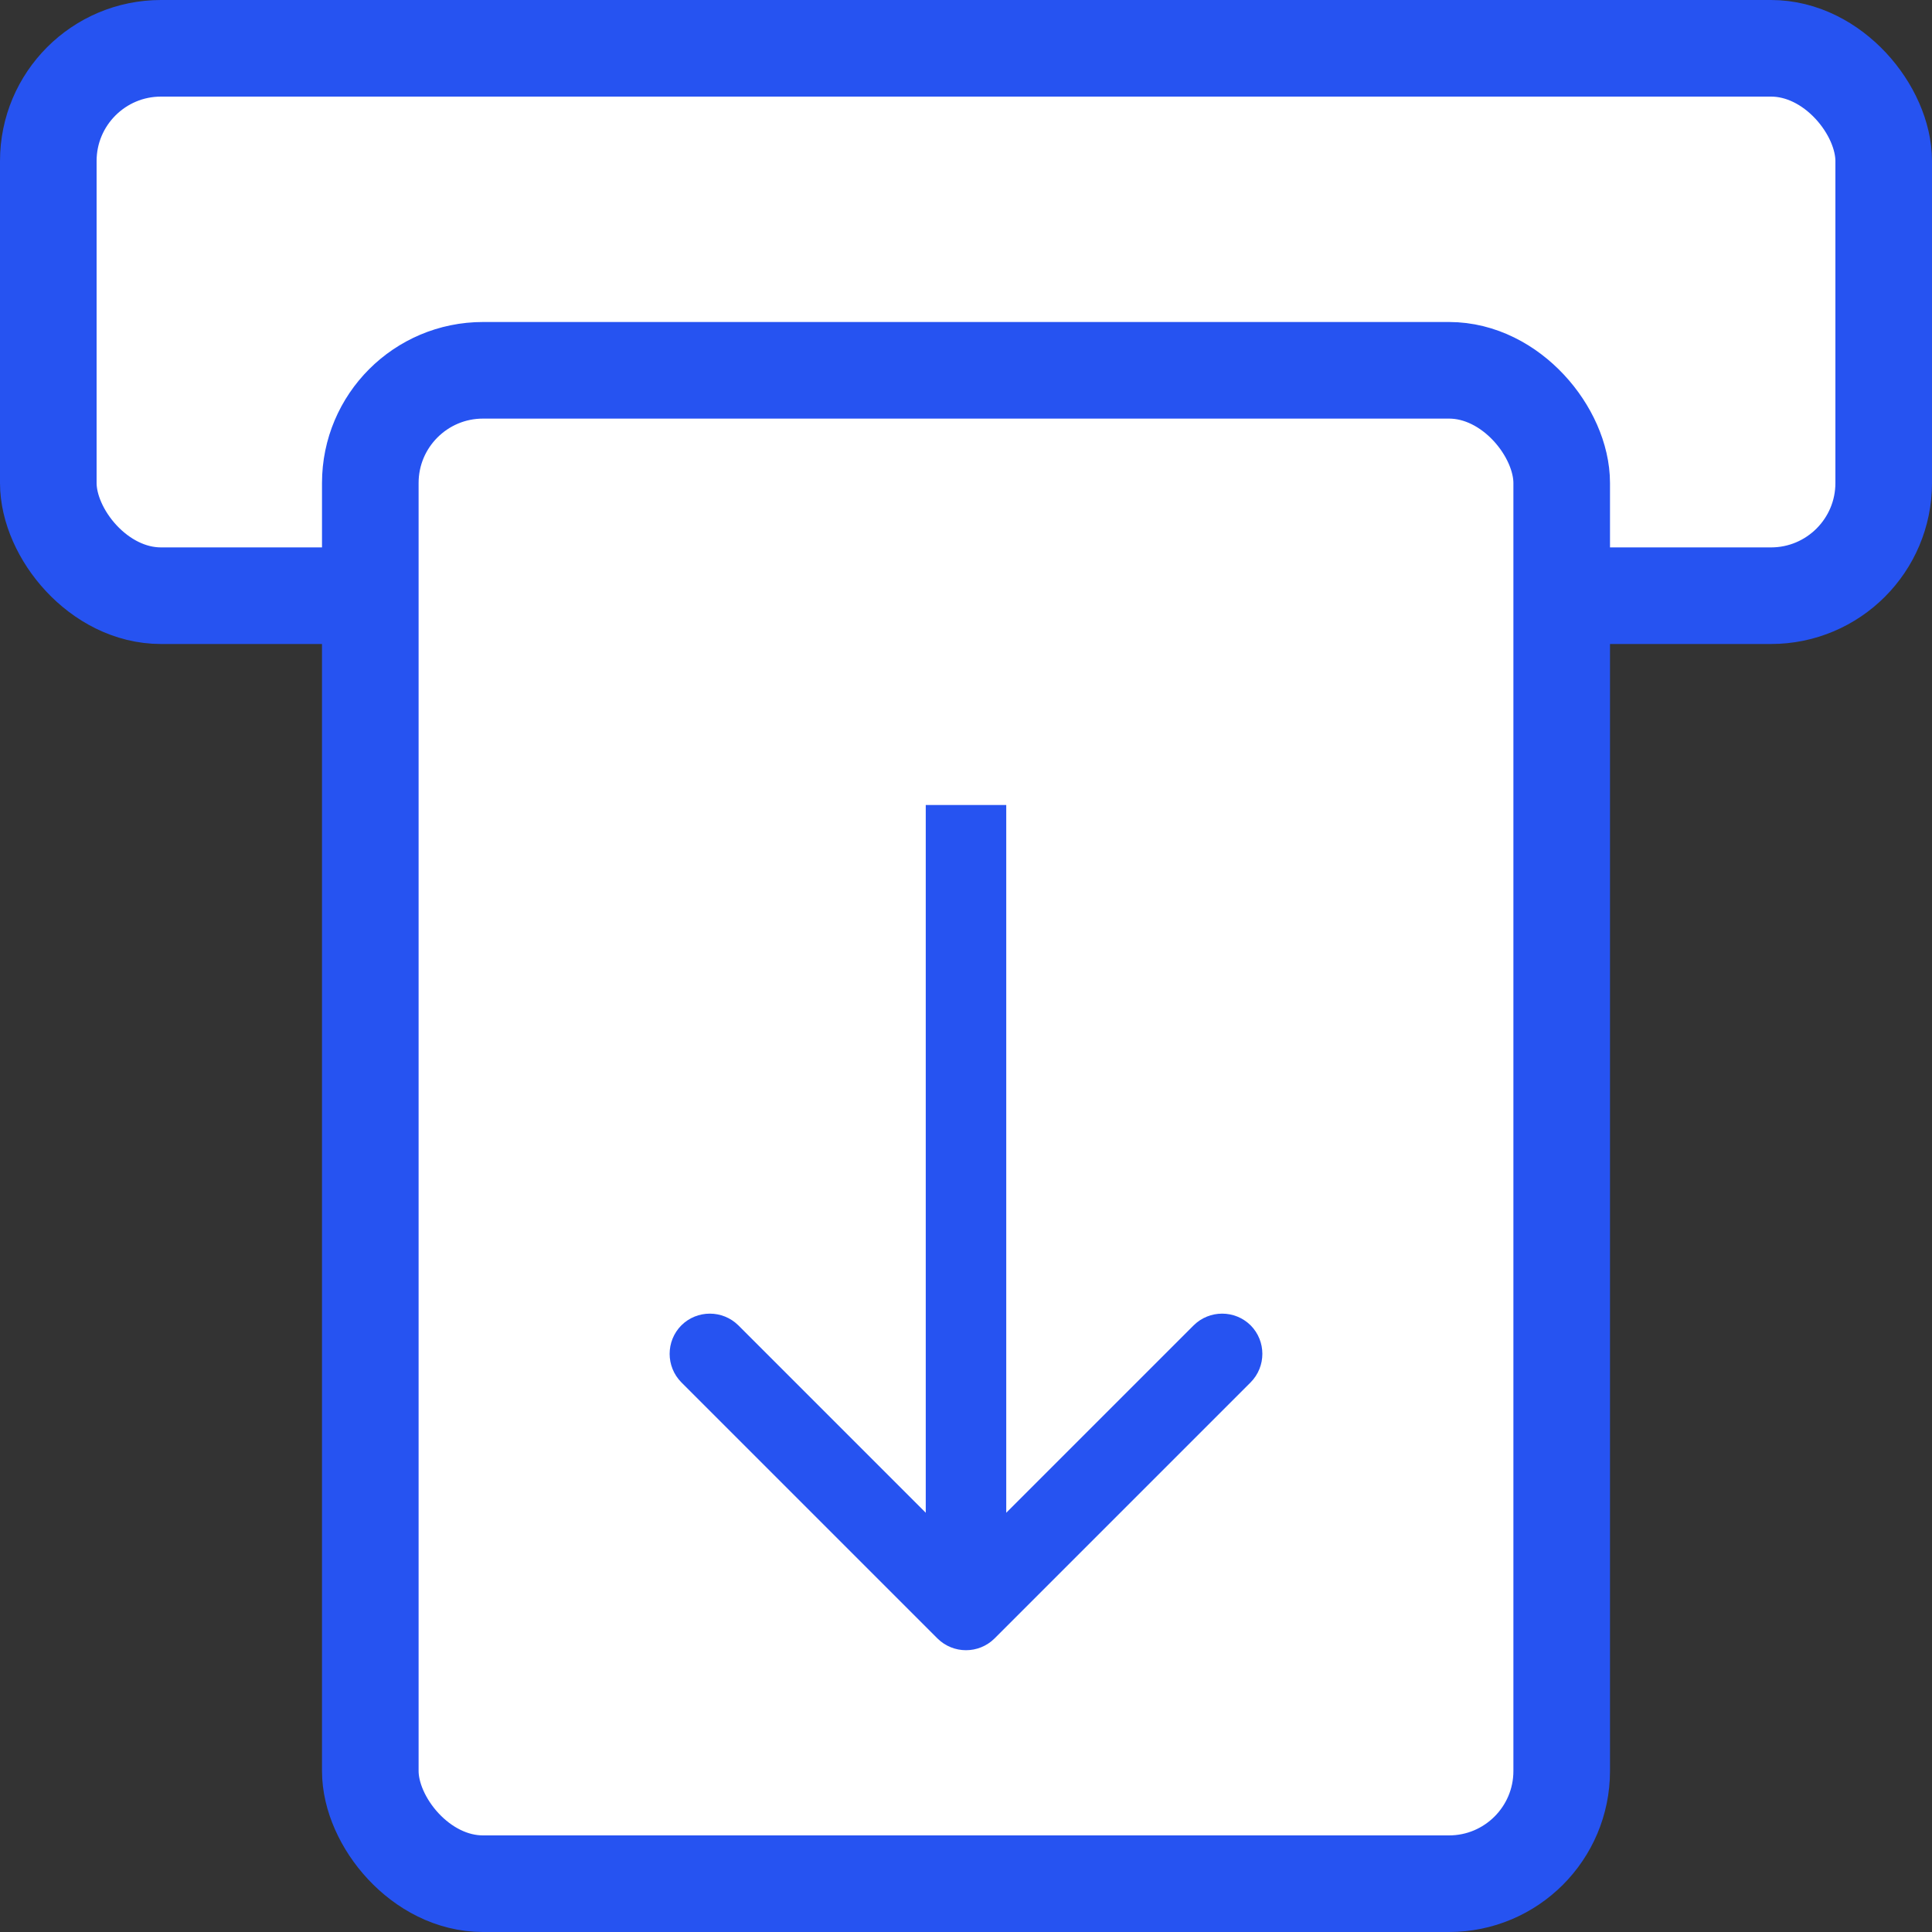 <svg width="12" height="12" viewBox="0 0 12 12" fill="none" xmlns="http://www.w3.org/2000/svg">
<rect x="0" y="0" width="12" height="12" fill="#333333" stroke="none"/>
<rect x="0.3" y="0.3" width="11.4" height="3.4" rx="0.7" fill="white" stroke="#2653F1" stroke-width="0.6"/>
<rect x="2.3" y="2.3" width="7.4" height="9.4" rx="0.7" fill="white" stroke="#2653F1" stroke-width="0.6"/>
<path d="M5.823 10.177C5.921 10.274 6.079 10.274 6.177 10.177L7.768 8.586C7.865 8.488 7.865 8.33 7.768 8.232C7.67 8.135 7.512 8.135 7.414 8.232L6 9.646L4.586 8.232C4.488 8.135 4.33 8.135 4.232 8.232C4.135 8.33 4.135 8.488 4.232 8.586L5.823 10.177ZM5.75 5L5.75 10L6.25 10L6.25 5L5.75 5Z" fill="#2653F1"/>
</svg>
